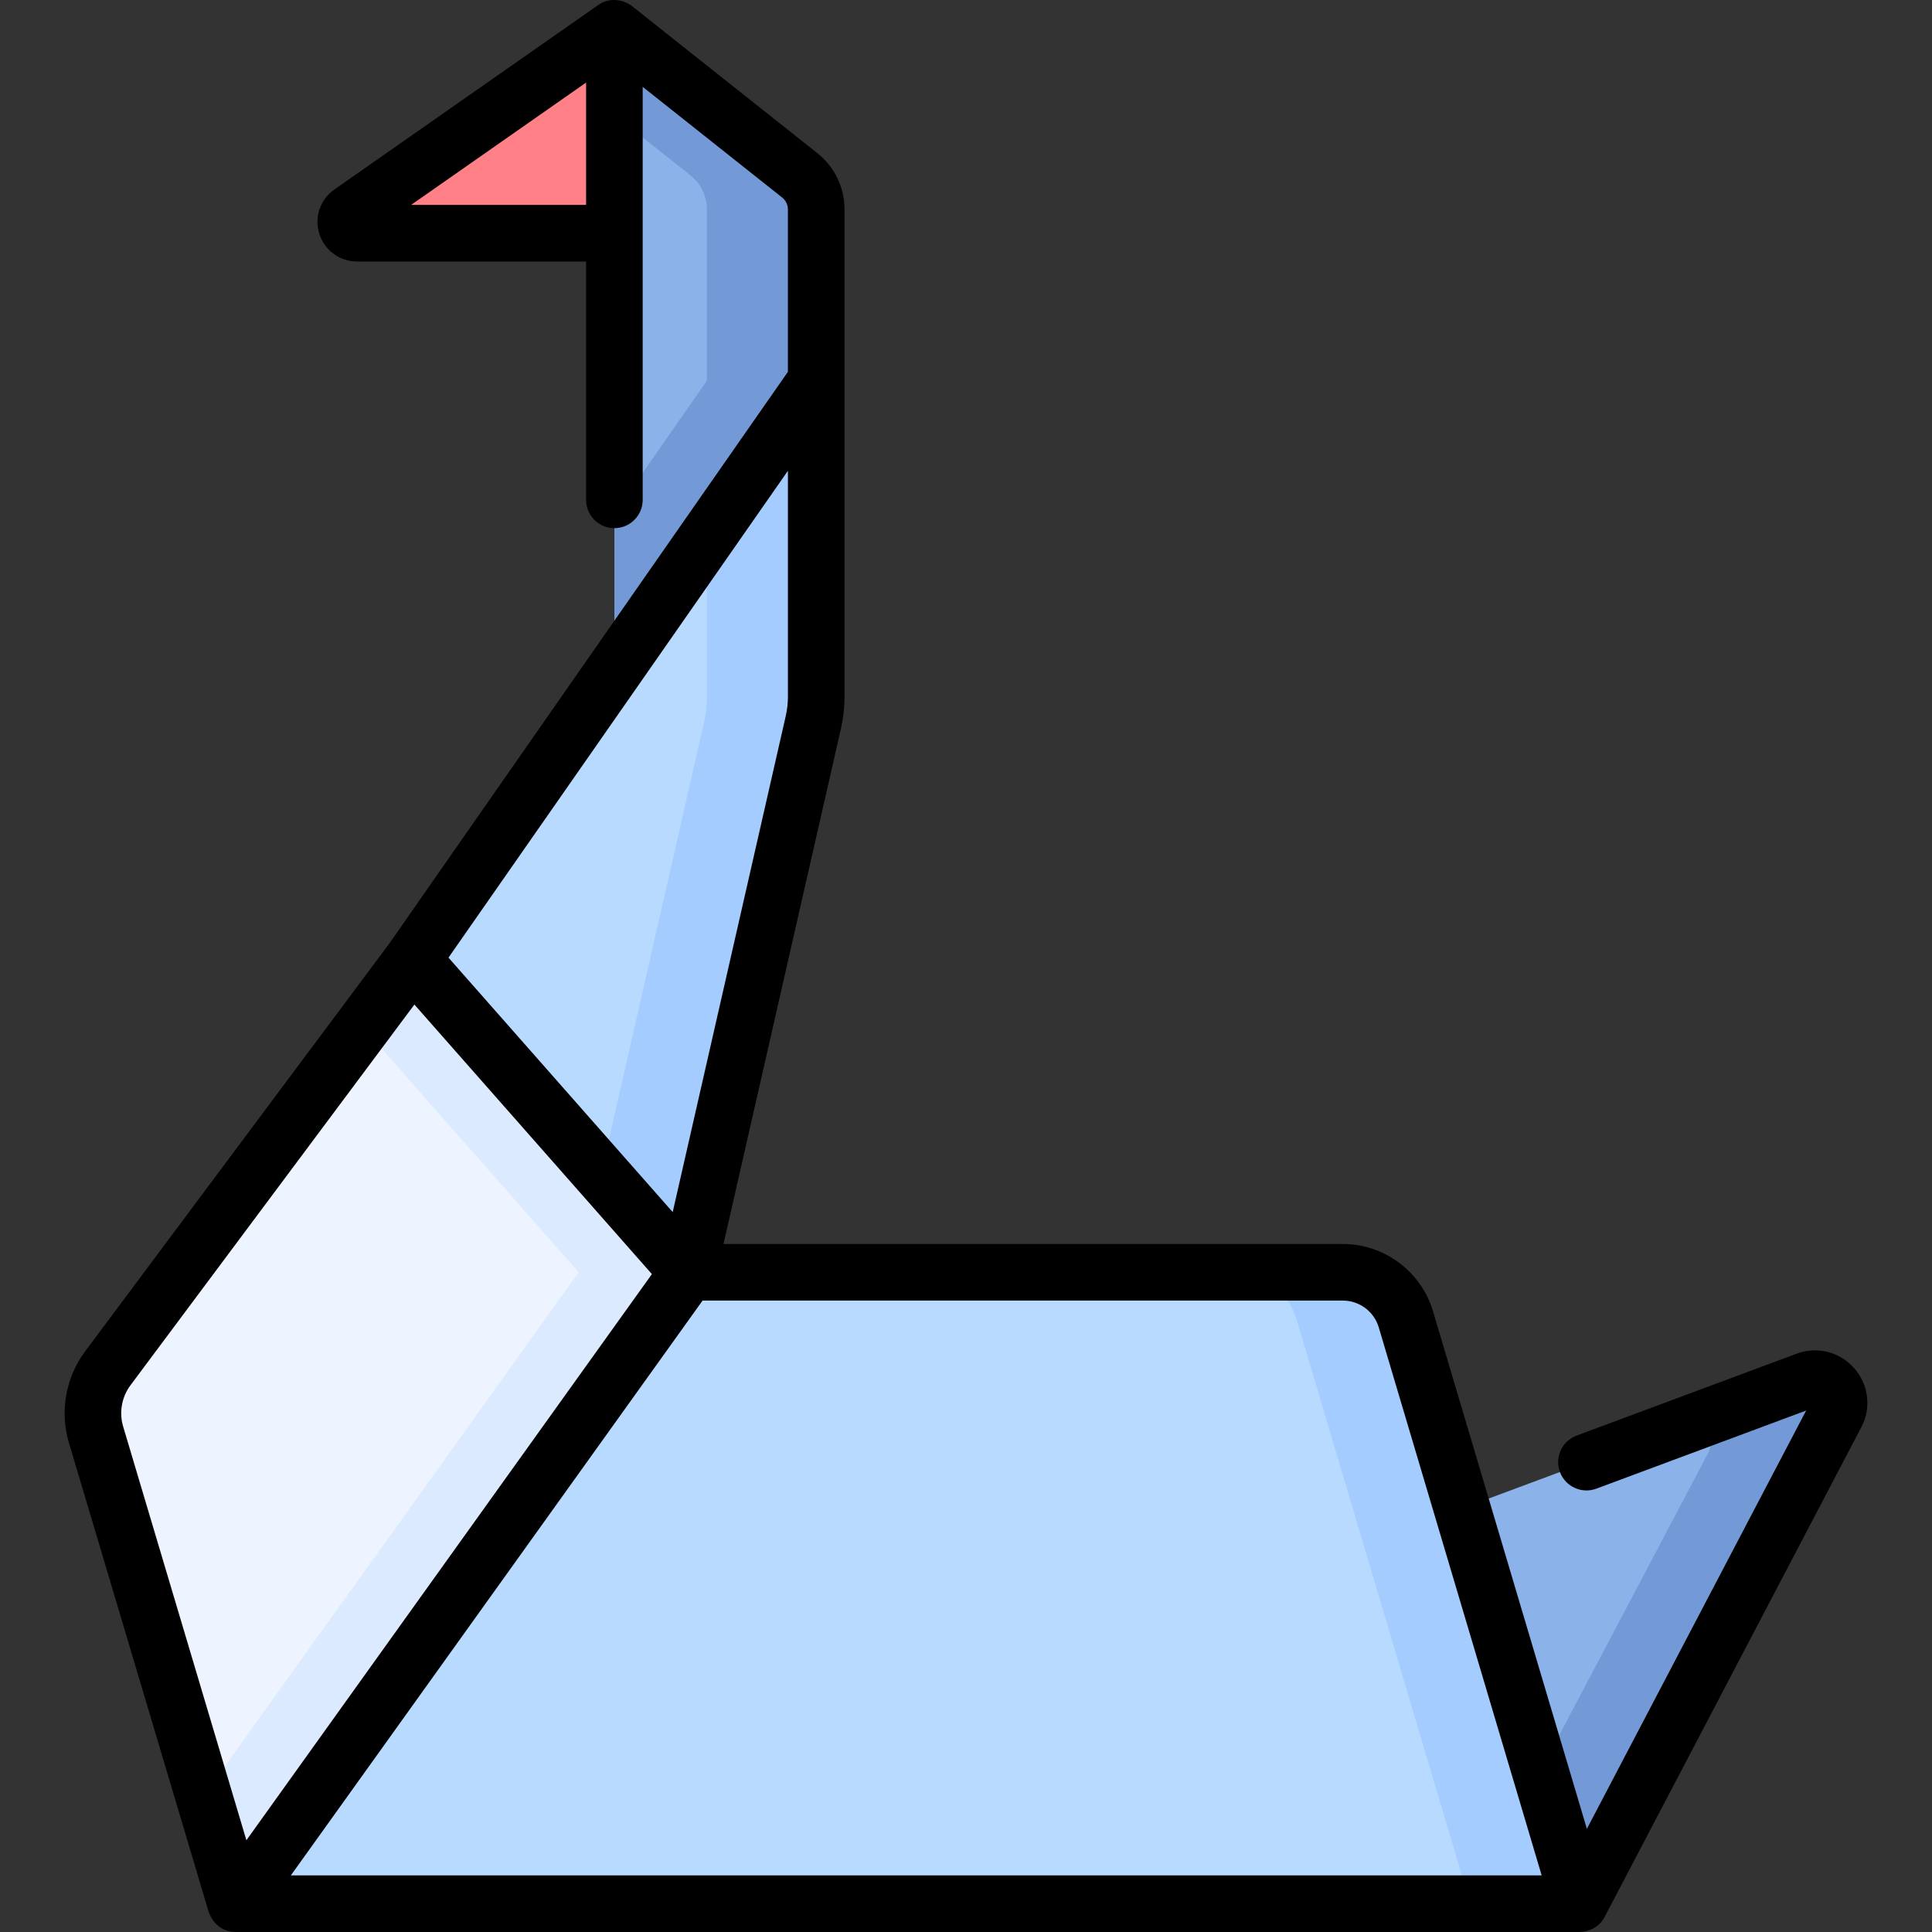 <svg id="Capa_1" enable-background="new 0 0 511.984 511.984" height="512" viewBox="0 0 511.984 511.984" width="512" xmlns="http://www.w3.org/2000/svg"><rect x="0" y="0" width="511.984" height="511.984" fill="#333333" stroke="none"/><g><g><path d="m418.597 504.484h-356.12l119.849-167.324h173.566c7.691 0 14.467 5.055 16.659 12.427z" fill="#b8daff"/><path d="m372.551 349.587c-2.192-7.372-8.968-12.427-16.659-12.427h-28.972c7.691 0 14.467 5.055 16.659 12.427l46.046 154.897h28.972z" fill="#a4ccff"/><path d="m62.477 504.484-37.031-124.306c-1.793-6.02-.637-12.533 3.118-17.569l80.767-108.294 72.995 82.845z" fill="#edf4ff"/><path d="m109.331 254.315-13.281 17.808 57.304 65.037-99.387 138.757 8.51 28.567 119.849-167.324z" fill="#dbeaff"/><path d="m109.331 254.315 106.969-153.426v83.76c0 2.277-.255 4.546-.761 6.766l-33.213 145.745z" fill="#b8daff"/><path d="m187.328 142.444v42.205c0 2.277-.255 4.546-.761 6.766l-27.259 119.62 23.019 26.125 33.212-145.745c.506-2.22.761-4.489.761-6.766v-83.76z" fill="#a4ccff"/><path d="m216.3 100.889v-45.375c0-3.528-1.611-6.864-4.375-9.057l-49.11-38.973v170.118z" fill="#8bb3ea"/><path d="m211.925 46.457-49.11-38.973v22.992l20.137 15.981c2.764 2.193 4.375 5.529 4.375 9.057v45.375l-24.512 35.158v41.555l53.484-76.713v-45.375c.001-3.529-1.61-6.864-4.374-9.057z" fill="#739ad6"/><path d="m162.815 7.484-69.9 48.872c-2.398 1.677-1.212 5.444 1.714 5.444h68.186z" fill="#ff8086"/><path d="m418.597 504.484 68.007-129.743c2.726-5.201-2.402-11.021-7.905-8.973l-91.24 33.97z" fill="#8bb3ea"/><path d="m478.7 365.769-28.883 10.754c2.922 1.516 4.58 5.227 2.771 8.678l-44.429 84.171 10.438 35.113 68.007-129.743c2.726-5.201-2.402-11.022-7.904-8.973z" fill="#739ad6"/></g><path d="m491.366 362.58c-3.84-4.36-9.841-5.868-15.283-3.84l-58.286 21.701c-3.882 1.445-5.857 5.764-4.412 9.646s5.764 5.855 9.646 4.412l55.601-20.702-58.106 110.853-40.786-137.2c-3.113-10.475-12.92-17.791-23.848-17.791h-164.165l31.124-136.58c.629-2.763.948-5.599.948-8.431v-129.134c0-5.852-2.629-11.295-7.213-14.932l-49.109-38.973c-2.284-1.752-5.951-2.396-8.959-.271l-69.899 48.871c-3.773 2.637-5.379 7.359-3.997 11.75s5.405 7.341 10.008 7.341h60.685v63.161c0 4.142 3.358 7.5 7.5 7.5s7.5-3.358 7.5-7.5v-109.45l36.947 29.321c.977.775 1.537 1.935 1.537 3.182v43.018l-105.552 151.395-80.695 108.198c-5.146 6.9-6.751 15.944-4.293 24.194l37.031 124.306c1.002 2.783 3.285 5.324 7.188 5.359h356.12c2.274-.086 5.163-1.101 6.643-4.018l68.007-129.742c2.696-5.144 1.957-11.285-1.882-15.644zm-382.42-308.28 46.37-32.421v32.421zm99.28 135.448-29.958 131.462-59.418-67.435 89.95-129.015v59.889c0 1.713-.193 3.429-.574 5.099zm-173.65 177.345 75.239-100.883 62.939 71.432-107.459 150.029-32.66-109.635c-1.112-3.731-.386-7.822 1.941-10.943zm151.603-22.433h169.712c4.339 0 8.233 2.905 9.47 7.064l43.182 145.26h-331.468z"/></g></svg>